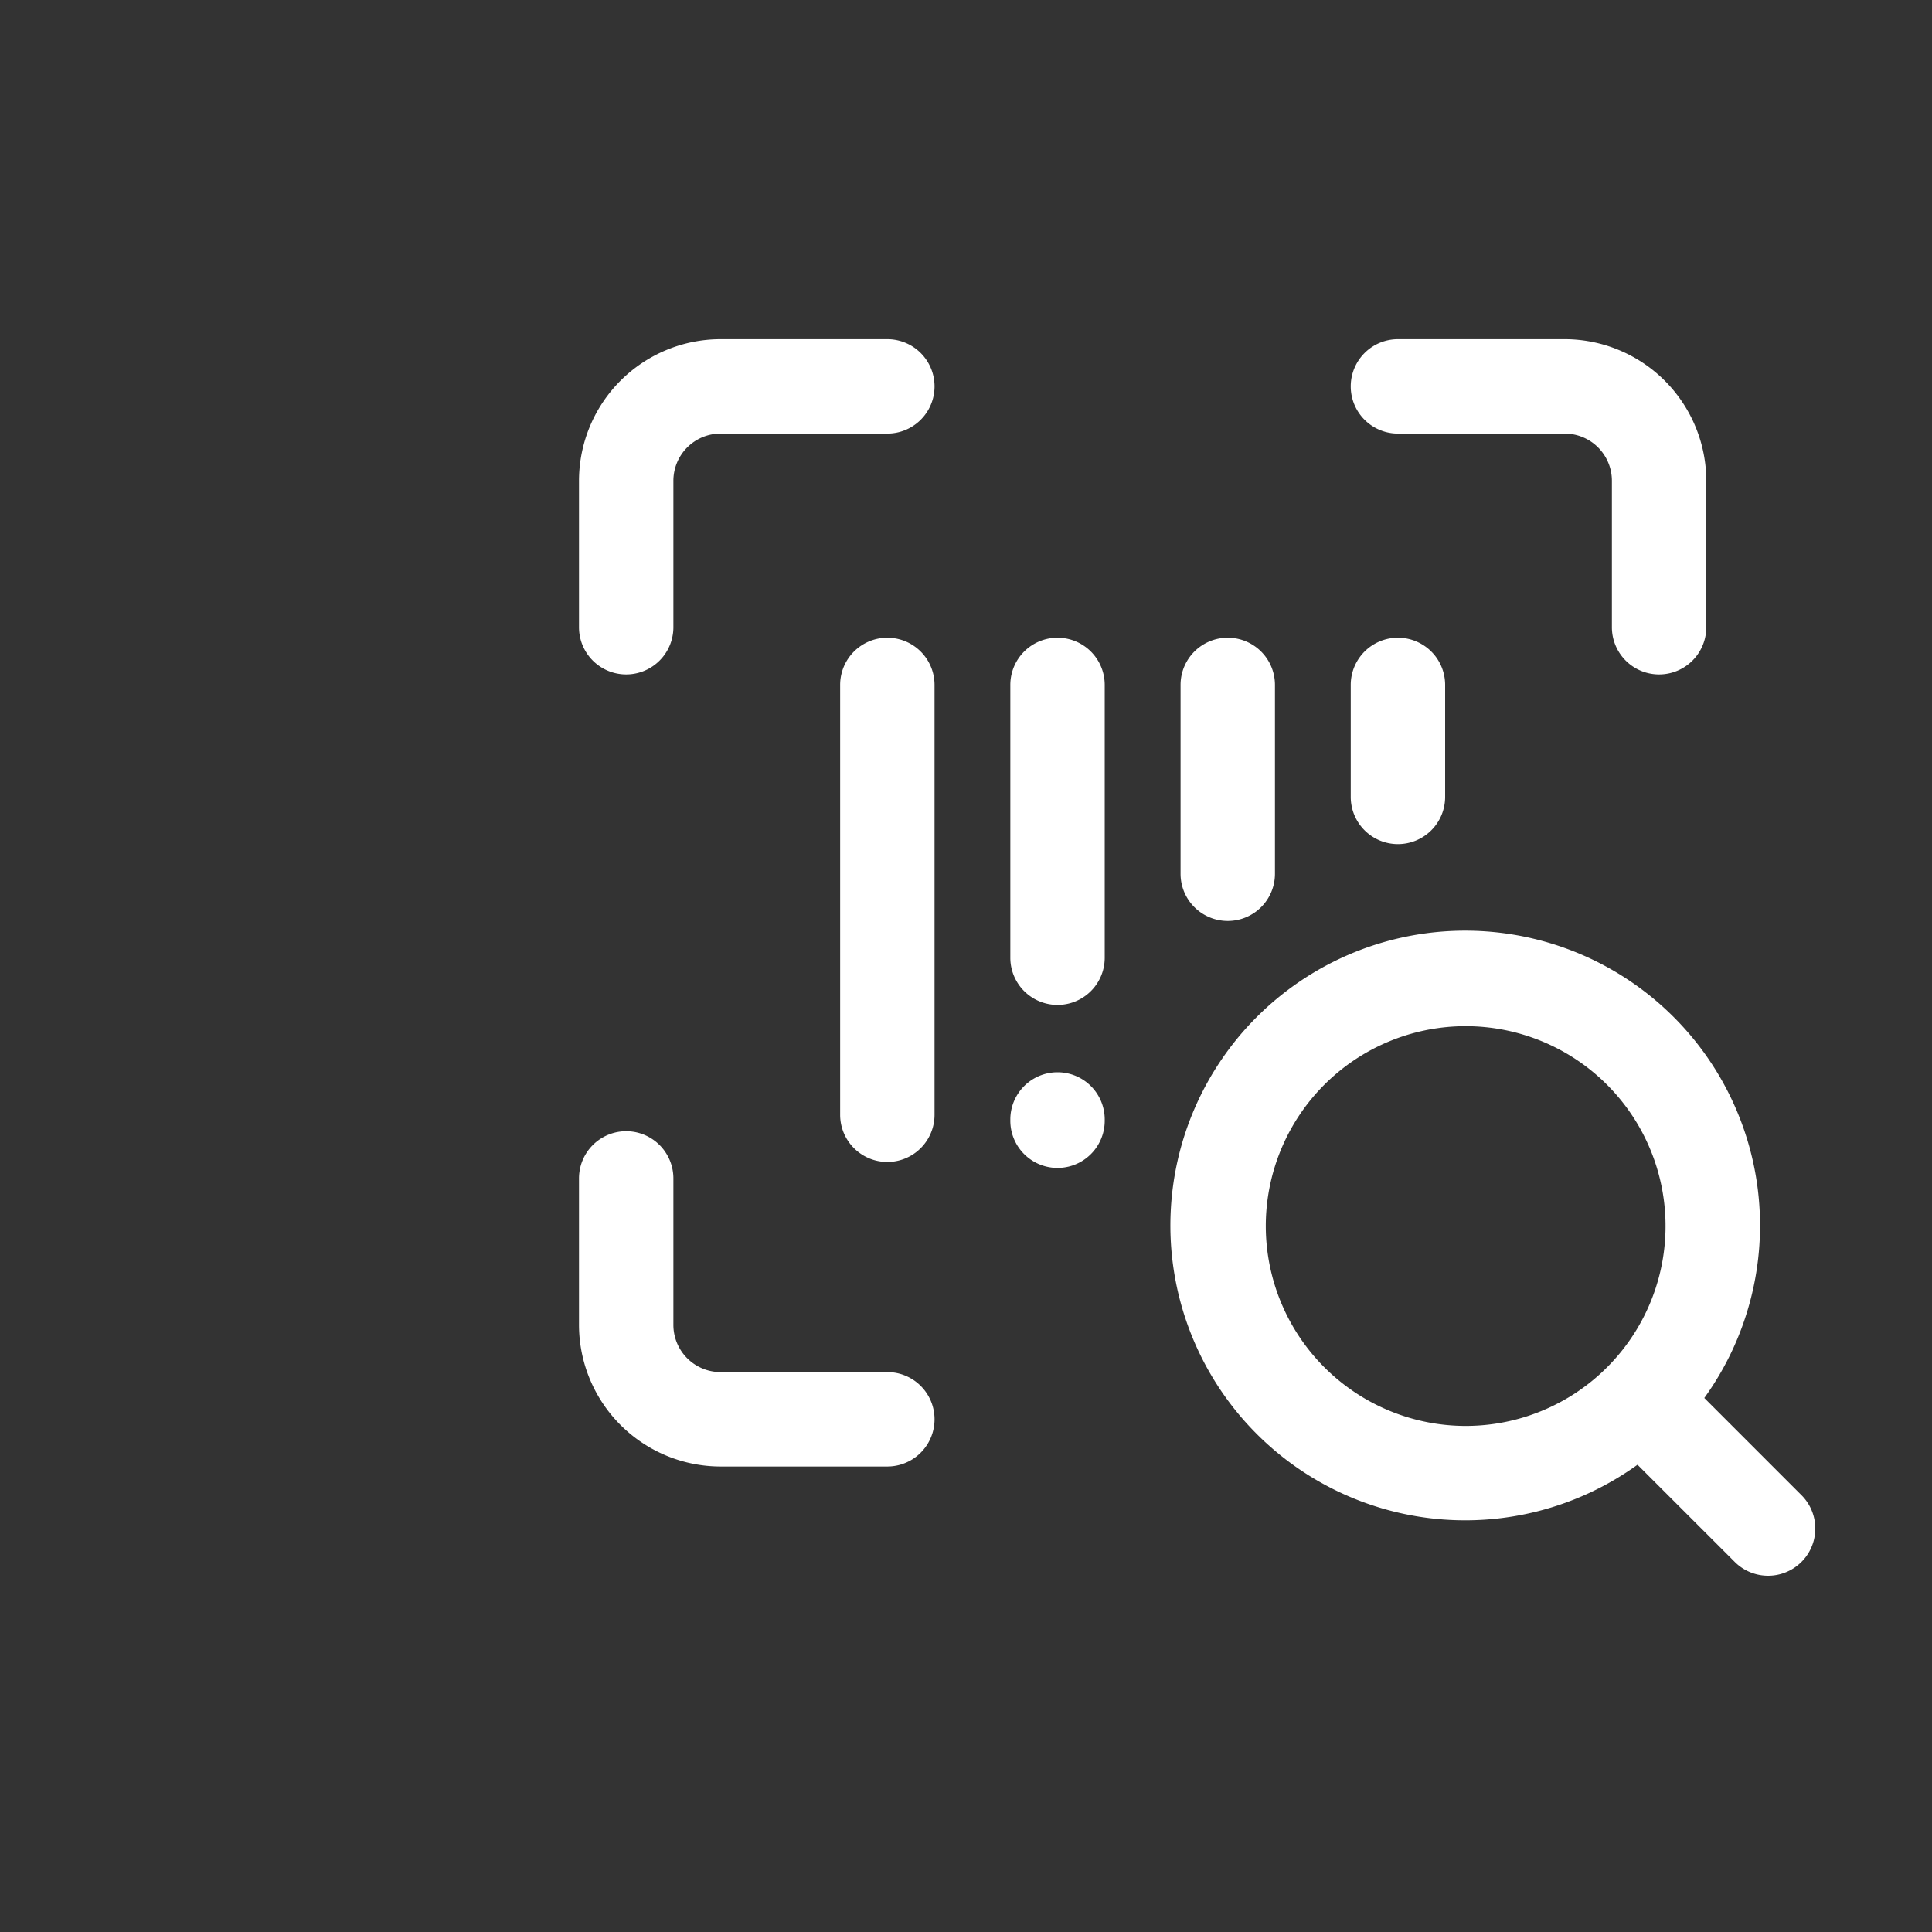<svg xmlns="http://www.w3.org/2000/svg" width="35" height="35" viewBox="0 0 35 35"><rect x="0" y="0" width="35" height="35" fill="#333333" stroke="none"/><defs><style>.a,.b{fill:#fff;}.a{opacity:0;}</style></defs><g transform="translate(-17.263 -1782.522)"><rect class="a" width="35" height="35" transform="translate(17.263 1782.522)"/><path class="b" d="M42.588,1790.377h3.021a.855.855,0,0,1,.855.855v2.653a.855.855,0,0,0,1.71,0v-2.653a2.568,2.568,0,0,0-2.565-2.565H42.588a.855.855,0,1,0,0,1.71Z"/><path class="b" d="M33.338,1788.667H30.317a2.567,2.567,0,0,0-2.565,2.565v2.653a.855.855,0,0,0,1.71,0v-2.653a.855.855,0,0,1,.855-.855h3.021a.855.855,0,1,0,0-1.71Z"/><path class="b" d="M33.338,1807.379H30.317a.855.855,0,0,1-.855-.855v-2.654a.855.855,0,0,0-1.71,0v2.654a2.568,2.568,0,0,0,2.565,2.565h3.021a.855.855,0,1,0,0-1.71Z"/><path class="b" d="M33.338,1794.075a.855.855,0,0,0-.855.855v7.787a.855.855,0,0,0,1.71,0v-7.787a.855.855,0,0,0-.855-.855Z"/><path class="b" d="M42.588,1797.814a.855.855,0,0,0,.855-.855v-2.029a.855.855,0,1,0-1.71,0v2.029A.855.855,0,0,0,42.588,1797.814Z"/><path class="b" d="M36.421,1794.075a.855.855,0,0,0-.855.855v4.942a.855.855,0,1,0,1.71,0v-4.942a.855.855,0,0,0-.855-.855Z"/><path class="b" d="M39.505,1799.206a.855.855,0,0,0,.855-.855v-3.421a.855.855,0,1,0-1.71,0v3.421A.855.855,0,0,0,39.505,1799.206Z"/><path class="b" d="M36.421,1801.947a.855.855,0,0,0-.855.855v.023a.855.855,0,1,0,1.71,0v-.023A.855.855,0,0,0,36.421,1801.947Z"/><path class="b" d="M49.908,1809.618l-1.77-1.77a5.341,5.341,0,1,0-1.21,1.209l1.771,1.77a.855.855,0,0,0,1.209-1.209Zm-9.714-4.884a3.621,3.621,0,1,1,3.62,3.62A3.624,3.624,0,0,1,40.194,1804.734Z"/></g></svg>